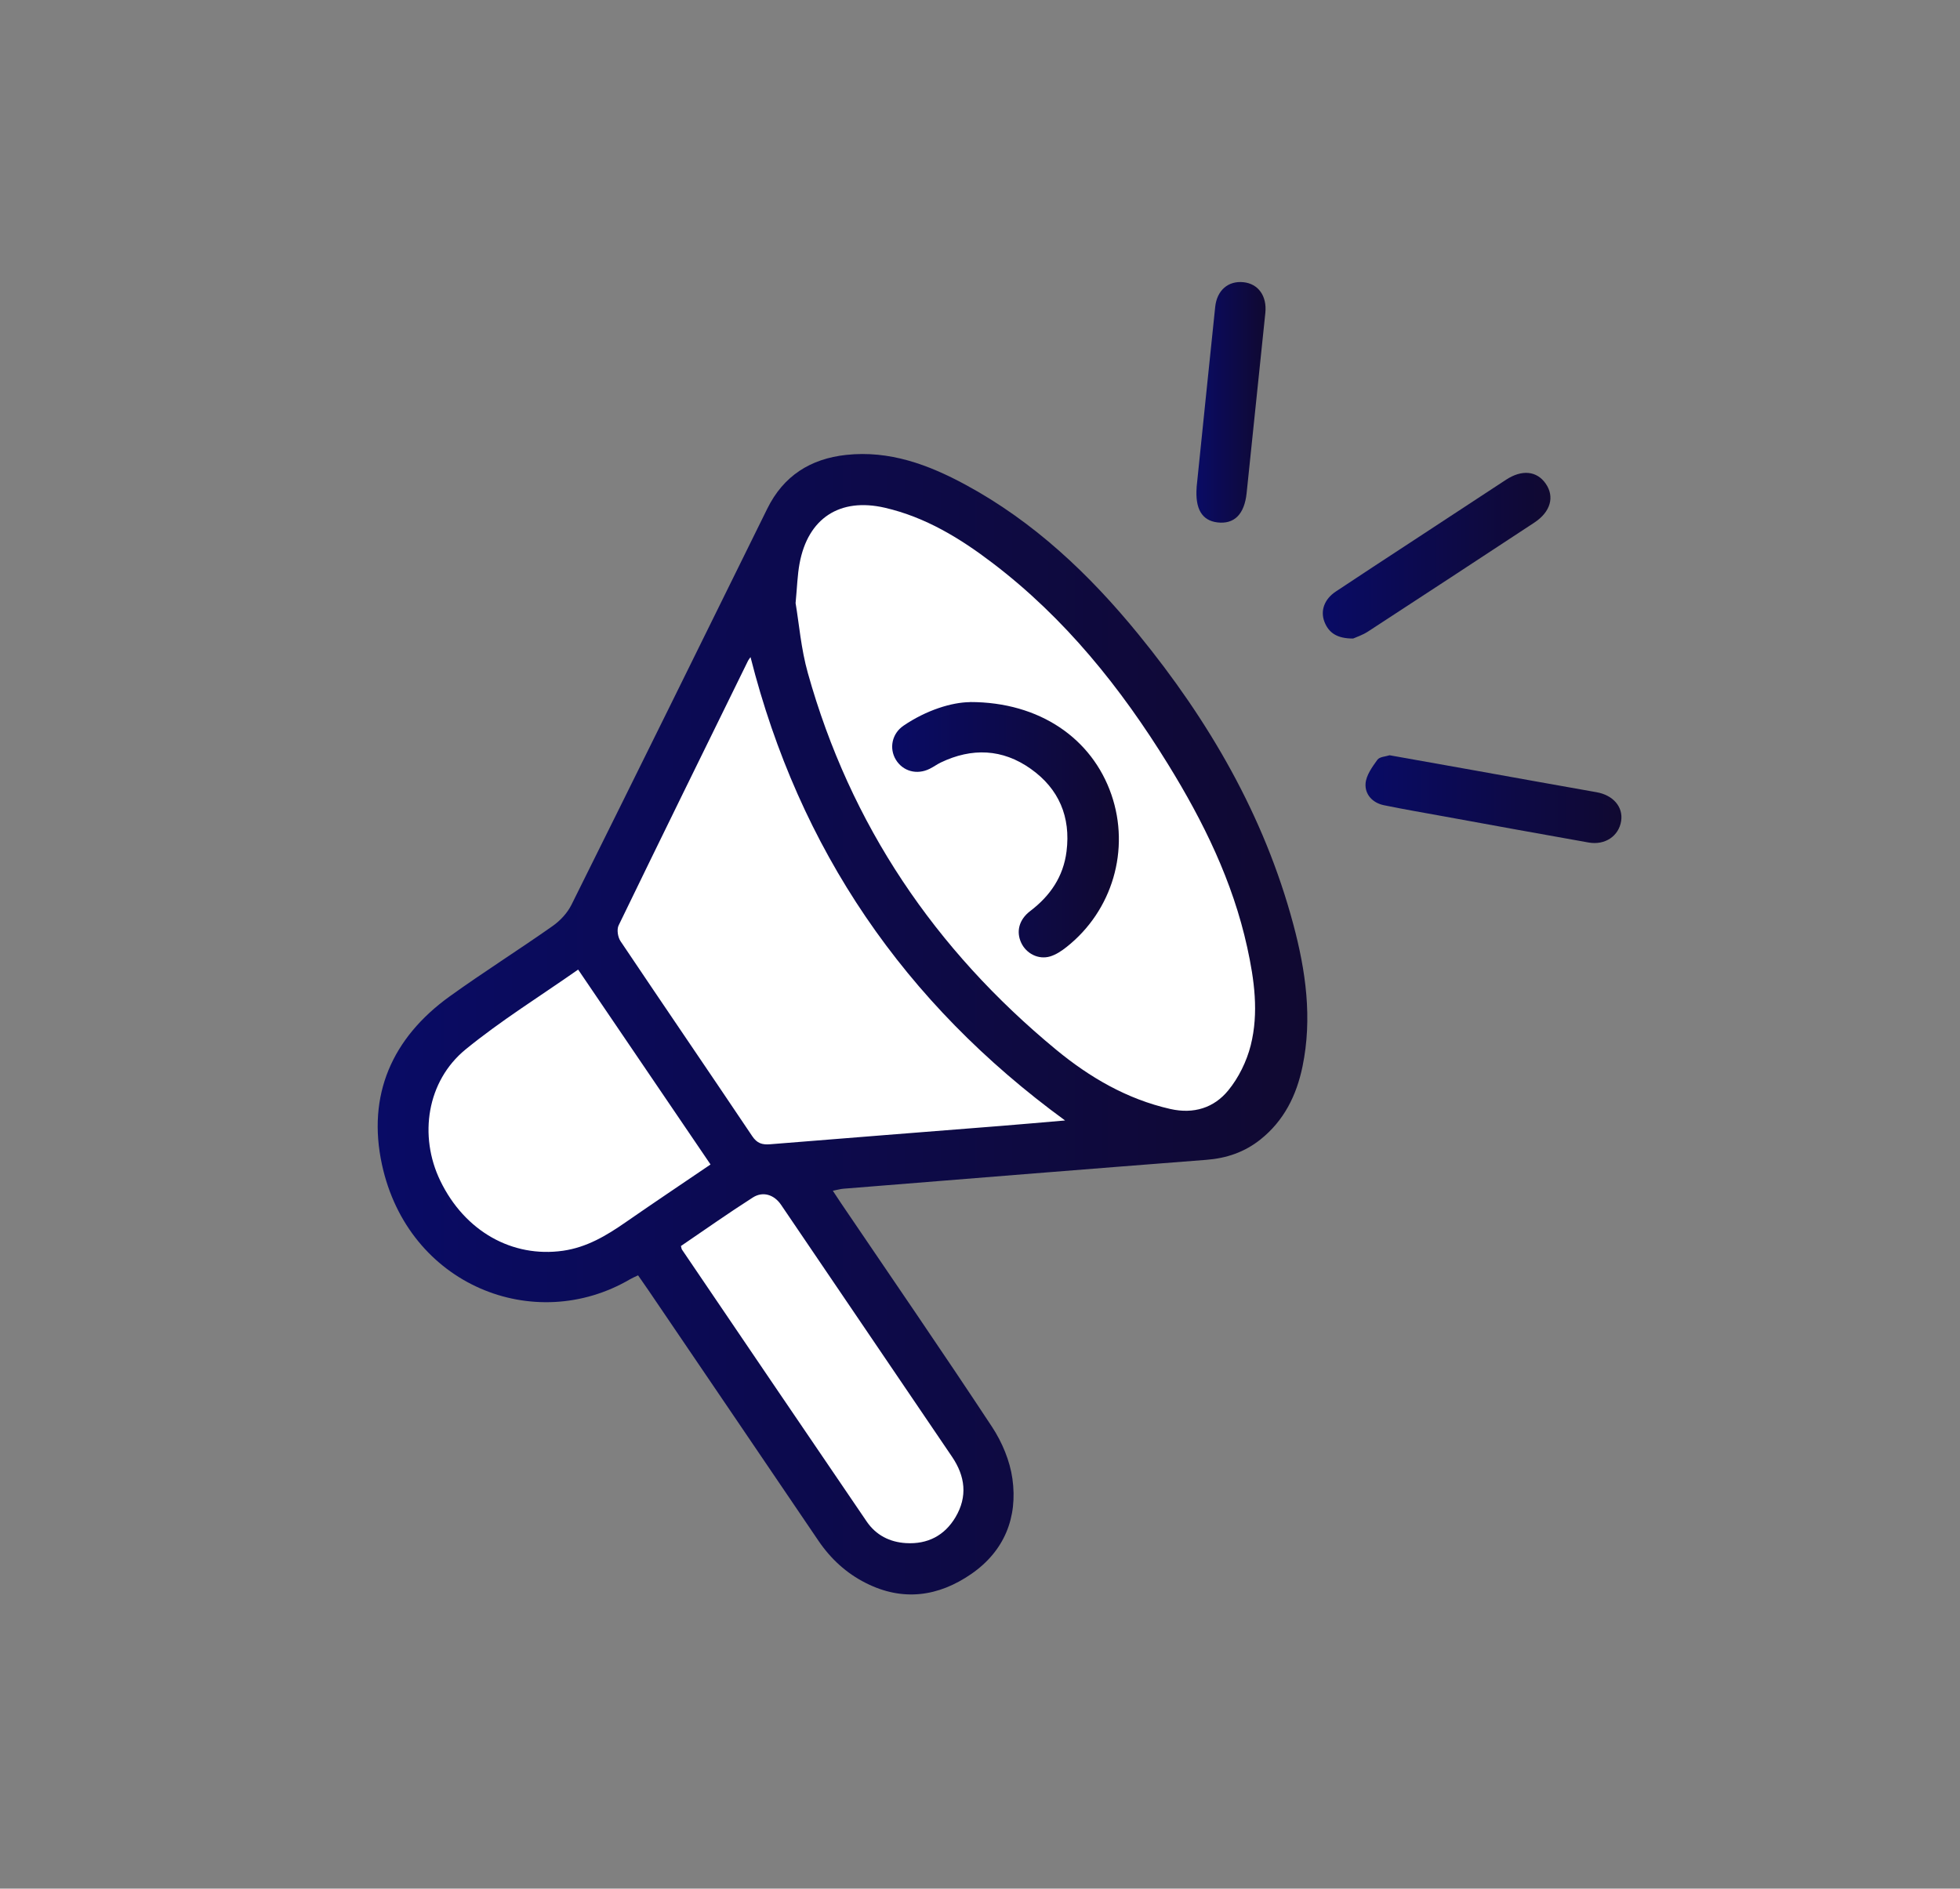 <?xml version="1.0" encoding="UTF-8"?>
<svg id="Layer_1" data-name="Layer 1" xmlns="http://www.w3.org/2000/svg" xmlns:xlink="http://www.w3.org/1999/xlink" viewBox="0 0 420.86 405.63">
  <rect x="0" y="0" width="420.86" height="405.63" fill="#808080" stroke="none"/>
  <defs>
    <style>
      .cls-1 {
        fill: url(#linear-gradient);
      }

      .cls-2 {
        fill: #fff;
      }

      .cls-3 {
        fill: url(#linear-gradient-3);
      }

      .cls-4 {
        fill: url(#linear-gradient-4);
      }

      .cls-5 {
        fill: url(#linear-gradient-2);
      }

      .cls-6 {
        fill: url(#linear-gradient-5);
      }
    </style>
    <linearGradient id="linear-gradient" x1="81.09" y1="219.98" x2="280.71" y2="219.98" gradientUnits="userSpaceOnUse">
      <stop offset="0" stop-color="#090b65"/>
      <stop offset="1" stop-color="#100931"/>
    </linearGradient>
    <linearGradient id="linear-gradient-2" x1="284.03" y1="119.35" x2="332.91" y2="119.35" xlink:href="#linear-gradient"/>
    <linearGradient id="linear-gradient-3" x1="293.21" y1="171.64" x2="348.16" y2="171.64" xlink:href="#linear-gradient"/>
    <linearGradient id="linear-gradient-4" x1="256.89" y1="86.41" x2="271.74" y2="86.41" xlink:href="#linear-gradient"/>
    <linearGradient id="linear-gradient-5" x1="191.58" y1="178.19" x2="240.25" y2="178.19" xlink:href="#linear-gradient"/>
  </defs>
  <polygon class="cls-2" points="86.83 232.58 125.67 201.51 176.54 101.56 206.87 108.49 240.25 137.14 264.31 178.19 275.62 213.7 269.49 238.57 240.25 245.79 170.83 250.38 202.26 298.93 212.51 323.2 203.88 335.06 187.7 335.06 139.69 268.89 114.34 275.19 92.01 266.56 86.83 232.58"/>
  <g>
    <path class="cls-1" d="m178.84,255.76c.7,1.06,1.23,1.87,1.77,2.68,10.84,15.99,21.79,31.91,32.42,48.04,2.15,3.27,3.82,7.26,4.36,11.11,1.17,8.34-1.74,15.54-8.79,20.43-7.07,4.9-14.74,5.99-22.69,1.97-4.19-2.11-7.54-5.2-10.18-9.09-12.12-17.9-24.28-35.78-36.42-53.67-.72-1.06-1.46-2.11-2.3-3.32-.62.3-1.18.53-1.7.83-20.53,12.05-47.66,1.37-53.29-24.61-3.23-14.91,2.14-27.2,14.54-36.13,7.24-5.21,14.8-9.97,22.1-15.11,1.64-1.15,3.18-2.81,4.06-4.59,14.08-28.31,28.06-56.67,42.03-85.04,3.49-7.09,9.3-10.73,16.95-11.56,9.27-1,17.62,2.08,25.57,6.38,14.73,7.96,26.66,19.26,37.15,32.12,15.16,18.57,27.03,38.96,33.28,62.3,2.69,10.03,4.12,20.21,1.98,30.56-1.28,6.2-3.97,11.64-9.04,15.68-3.42,2.73-7.31,4.04-11.68,4.37-25.97,2.01-51.92,4.11-77.88,6.2-.62.05-1.22.23-2.23.43Zm-8-126.19c.73,4.31,1.16,9.78,2.62,14.96,9.13,32.63,27.29,59.43,53.32,80.92,7.2,5.94,15.21,10.62,24.51,12.73,5.03,1.14,9.38-.24,12.44-3.98,2.24-2.73,3.96-6.24,4.83-9.68,1.76-6.99.78-14.08-.75-21.05-3.11-14.2-9.42-27.03-16.98-39.29-10.17-16.49-22.16-31.43-37.69-43.25-6.99-5.33-14.43-9.87-23.14-11.88-9.67-2.23-16.53,2.25-18.32,12.01-.45,2.43-.51,4.93-.85,8.52Zm-9.69,11.57c-.19.28-.43.56-.58.88-9.27,18.9-18.56,37.79-27.74,56.74-.42.88-.17,2.52.41,3.38,9.38,13.98,18.89,27.88,28.27,41.86,1.04,1.56,2.14,1.9,3.86,1.76,16.51-1.35,33.03-2.62,49.55-3.94,4.54-.36,9.08-.77,13.78-1.17-34.55-25.22-57.08-58.23-67.54-99.51Zm-37.02,67.11c-8.2,5.75-16.59,10.95-24.17,17.15-8.29,6.79-10.09,18.54-5.42,28.2,5.24,10.84,15.44,16.58,26.35,15.03,5.11-.73,9.3-3.24,13.41-6.09,6.02-4.18,12.12-8.26,18.27-12.44-9.51-14.01-18.86-27.77-28.43-41.86Zm22.08,59.36c.12.42.13.62.22.76,13.22,19.48,26.42,38.98,39.68,58.43,1.98,2.9,4.92,4.41,8.42,4.62,4.63.28,8.29-1.6,10.65-5.58,2.61-4.42,2.09-8.77-.75-12.96-12.24-18.03-24.47-36.08-36.71-54.11-1.46-2.16-3.87-2.99-6.08-1.57-5.25,3.35-10.33,6.95-15.42,10.41Z"/>
    <path class="cls-5" d="m290.54,137.14c-3.46.01-5.25-1.24-6.16-3.62-.9-2.36,0-4.83,2.4-6.44,5.27-3.52,10.58-6.97,15.88-10.45,6.91-4.54,13.81-9.08,20.73-13.6,3.41-2.23,6.6-1.91,8.51.84,1.96,2.82,1.05,6.07-2.44,8.37-11.89,7.82-23.79,15.63-35.72,23.4-1.19.78-2.59,1.22-3.19,1.5Z"/>
    <path class="cls-3" d="m298.38,162.21c6.18,1.1,12.15,2.16,18.12,3.23,8.78,1.57,17.55,3.17,26.33,4.71,3.53.62,5.74,3.14,5.27,6.18-.5,3.22-3.44,5.25-6.99,4.62-10.32-1.82-20.63-3.71-30.94-5.59-4.34-.79-8.69-1.53-13.01-2.42-2.44-.5-4.11-2.32-3.94-4.66.13-1.77,1.43-3.56,2.54-5.1.47-.66,1.8-.69,2.63-.97Z"/>
    <path class="cls-4" d="m256.94,104.65c1.33-12.91,2.64-25.82,3.99-38.72.37-3.58,2.79-5.66,6.07-5.32,3.18.33,5.07,2.96,4.7,6.58-1.34,12.91-2.67,25.81-4.02,38.72-.48,4.56-2.66,6.72-6.27,6.29-3.33-.4-4.81-2.92-4.46-7.55Z"/>
    <path class="cls-6" d="m208.3,150.78c14.97-.01,26.19,7.86,30.34,19.87,4.08,11.81.24,24.95-9.62,32.74-1.06.84-2.27,1.65-3.54,2.03-2.52.74-5.12-.62-6.2-2.93-1.12-2.39-.49-4.98,1.93-6.82,4.3-3.27,7.12-7.39,7.8-12.81.93-7.41-1.64-13.46-7.69-17.74-6.06-4.3-12.63-4.56-19.32-1.35-.83.4-1.57.96-2.4,1.36-2.73,1.35-5.72.52-7.23-1.95-1.49-2.44-.86-5.61,1.62-7.31,4.91-3.35,10.37-5.04,14.29-5.07Z"/>
  </g>
</svg>